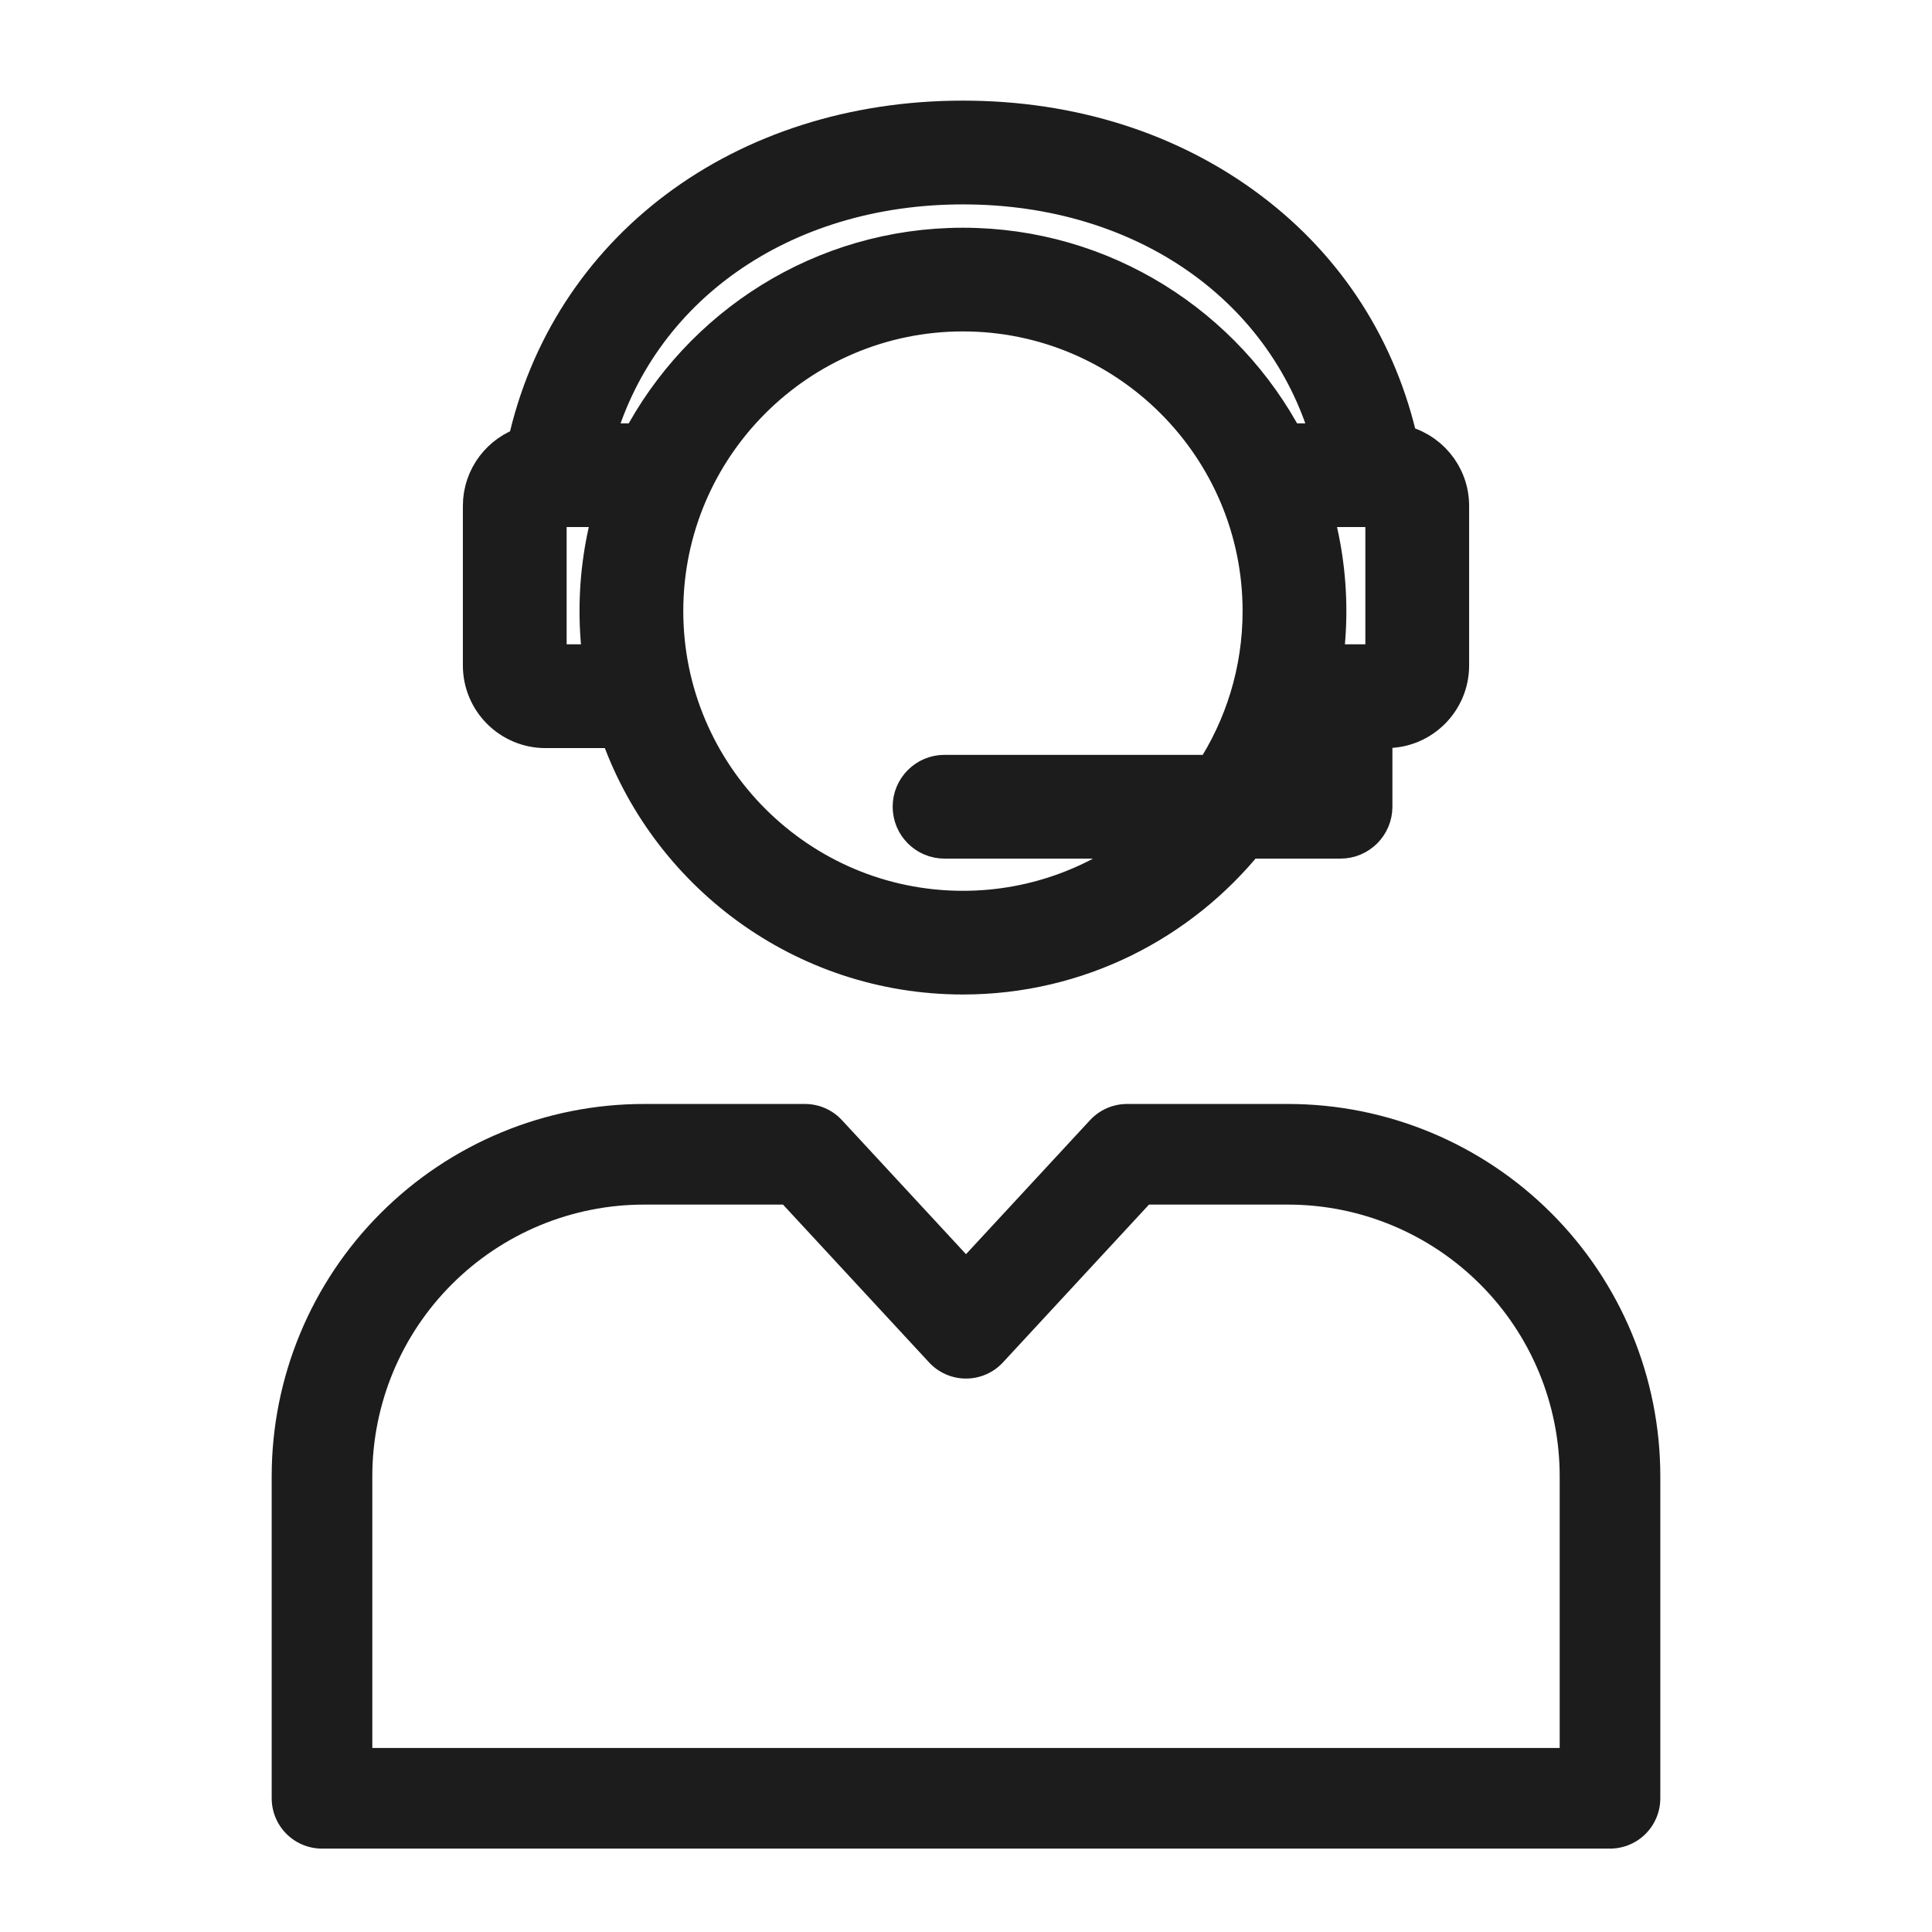 <svg width="24" height="24" viewBox="0 0 24 24" fill="none" xmlns="http://www.w3.org/2000/svg">
<path d="M6.776 9.043H7.689C8.294 10.822 9.981 12.104 11.962 12.104C13.382 12.104 14.651 11.445 15.479 10.416H16.652C16.87 10.416 17.047 10.239 17.047 10.021V9.043H17.224C17.652 9.043 18 8.695 18 8.267V6.284C18 5.906 17.728 5.591 17.37 5.523C17.111 4.351 16.474 3.354 15.518 2.632C14.537 1.891 13.307 1.5 11.962 1.5C9.23 1.5 7.076 3.118 6.55 5.542C6.232 5.639 6 5.935 6 6.284V8.267C6 8.695 6.348 9.043 6.776 9.043ZM6.789 8.254V6.297H7.638C7.515 6.707 7.449 7.142 7.449 7.591C7.449 7.817 7.466 8.038 7.498 8.254H6.789ZM11.962 11.316C9.908 11.316 8.238 9.645 8.238 7.591C8.238 5.538 9.908 3.867 11.962 3.867C14.015 3.867 15.686 5.538 15.686 7.591C15.686 8.342 15.463 9.042 15.079 9.627H11.733C11.515 9.627 11.339 9.804 11.339 10.021C11.339 10.239 11.515 10.416 11.733 10.416H14.387C13.735 10.976 12.887 11.316 11.962 11.316ZM16.258 9.627H15.989C16.084 9.44 16.166 9.244 16.235 9.043H16.258L16.258 9.627ZM17.211 8.254H16.426C16.458 8.038 16.475 7.817 16.475 7.591C16.475 7.142 16.408 6.707 16.285 6.297H17.211L17.211 8.254ZM11.962 2.289C14.235 2.289 16.034 3.568 16.555 5.509H15.964C15.21 4.066 13.699 3.079 11.962 3.079C10.224 3.079 8.713 4.066 7.959 5.509H7.369C7.89 3.569 9.692 2.289 11.962 2.289Z" fill="#1C1C1C" stroke="#1C1C1C" stroke-width="0.5"/>
<path d="M20 18.339V20.339V22.339H4V20.339L4 18.339C4 17.278 4.421 16.261 5.172 15.511C5.922 14.761 6.939 14.339 8 14.339H10L12 16.5L14 14.339H16C17.061 14.339 18.078 14.761 18.828 15.511C19.579 16.261 20 17.278 20 18.339Z" stroke="#1C1C1C" stroke-width="1.25" stroke-linecap="round" stroke-linejoin="round"/>
</svg>
